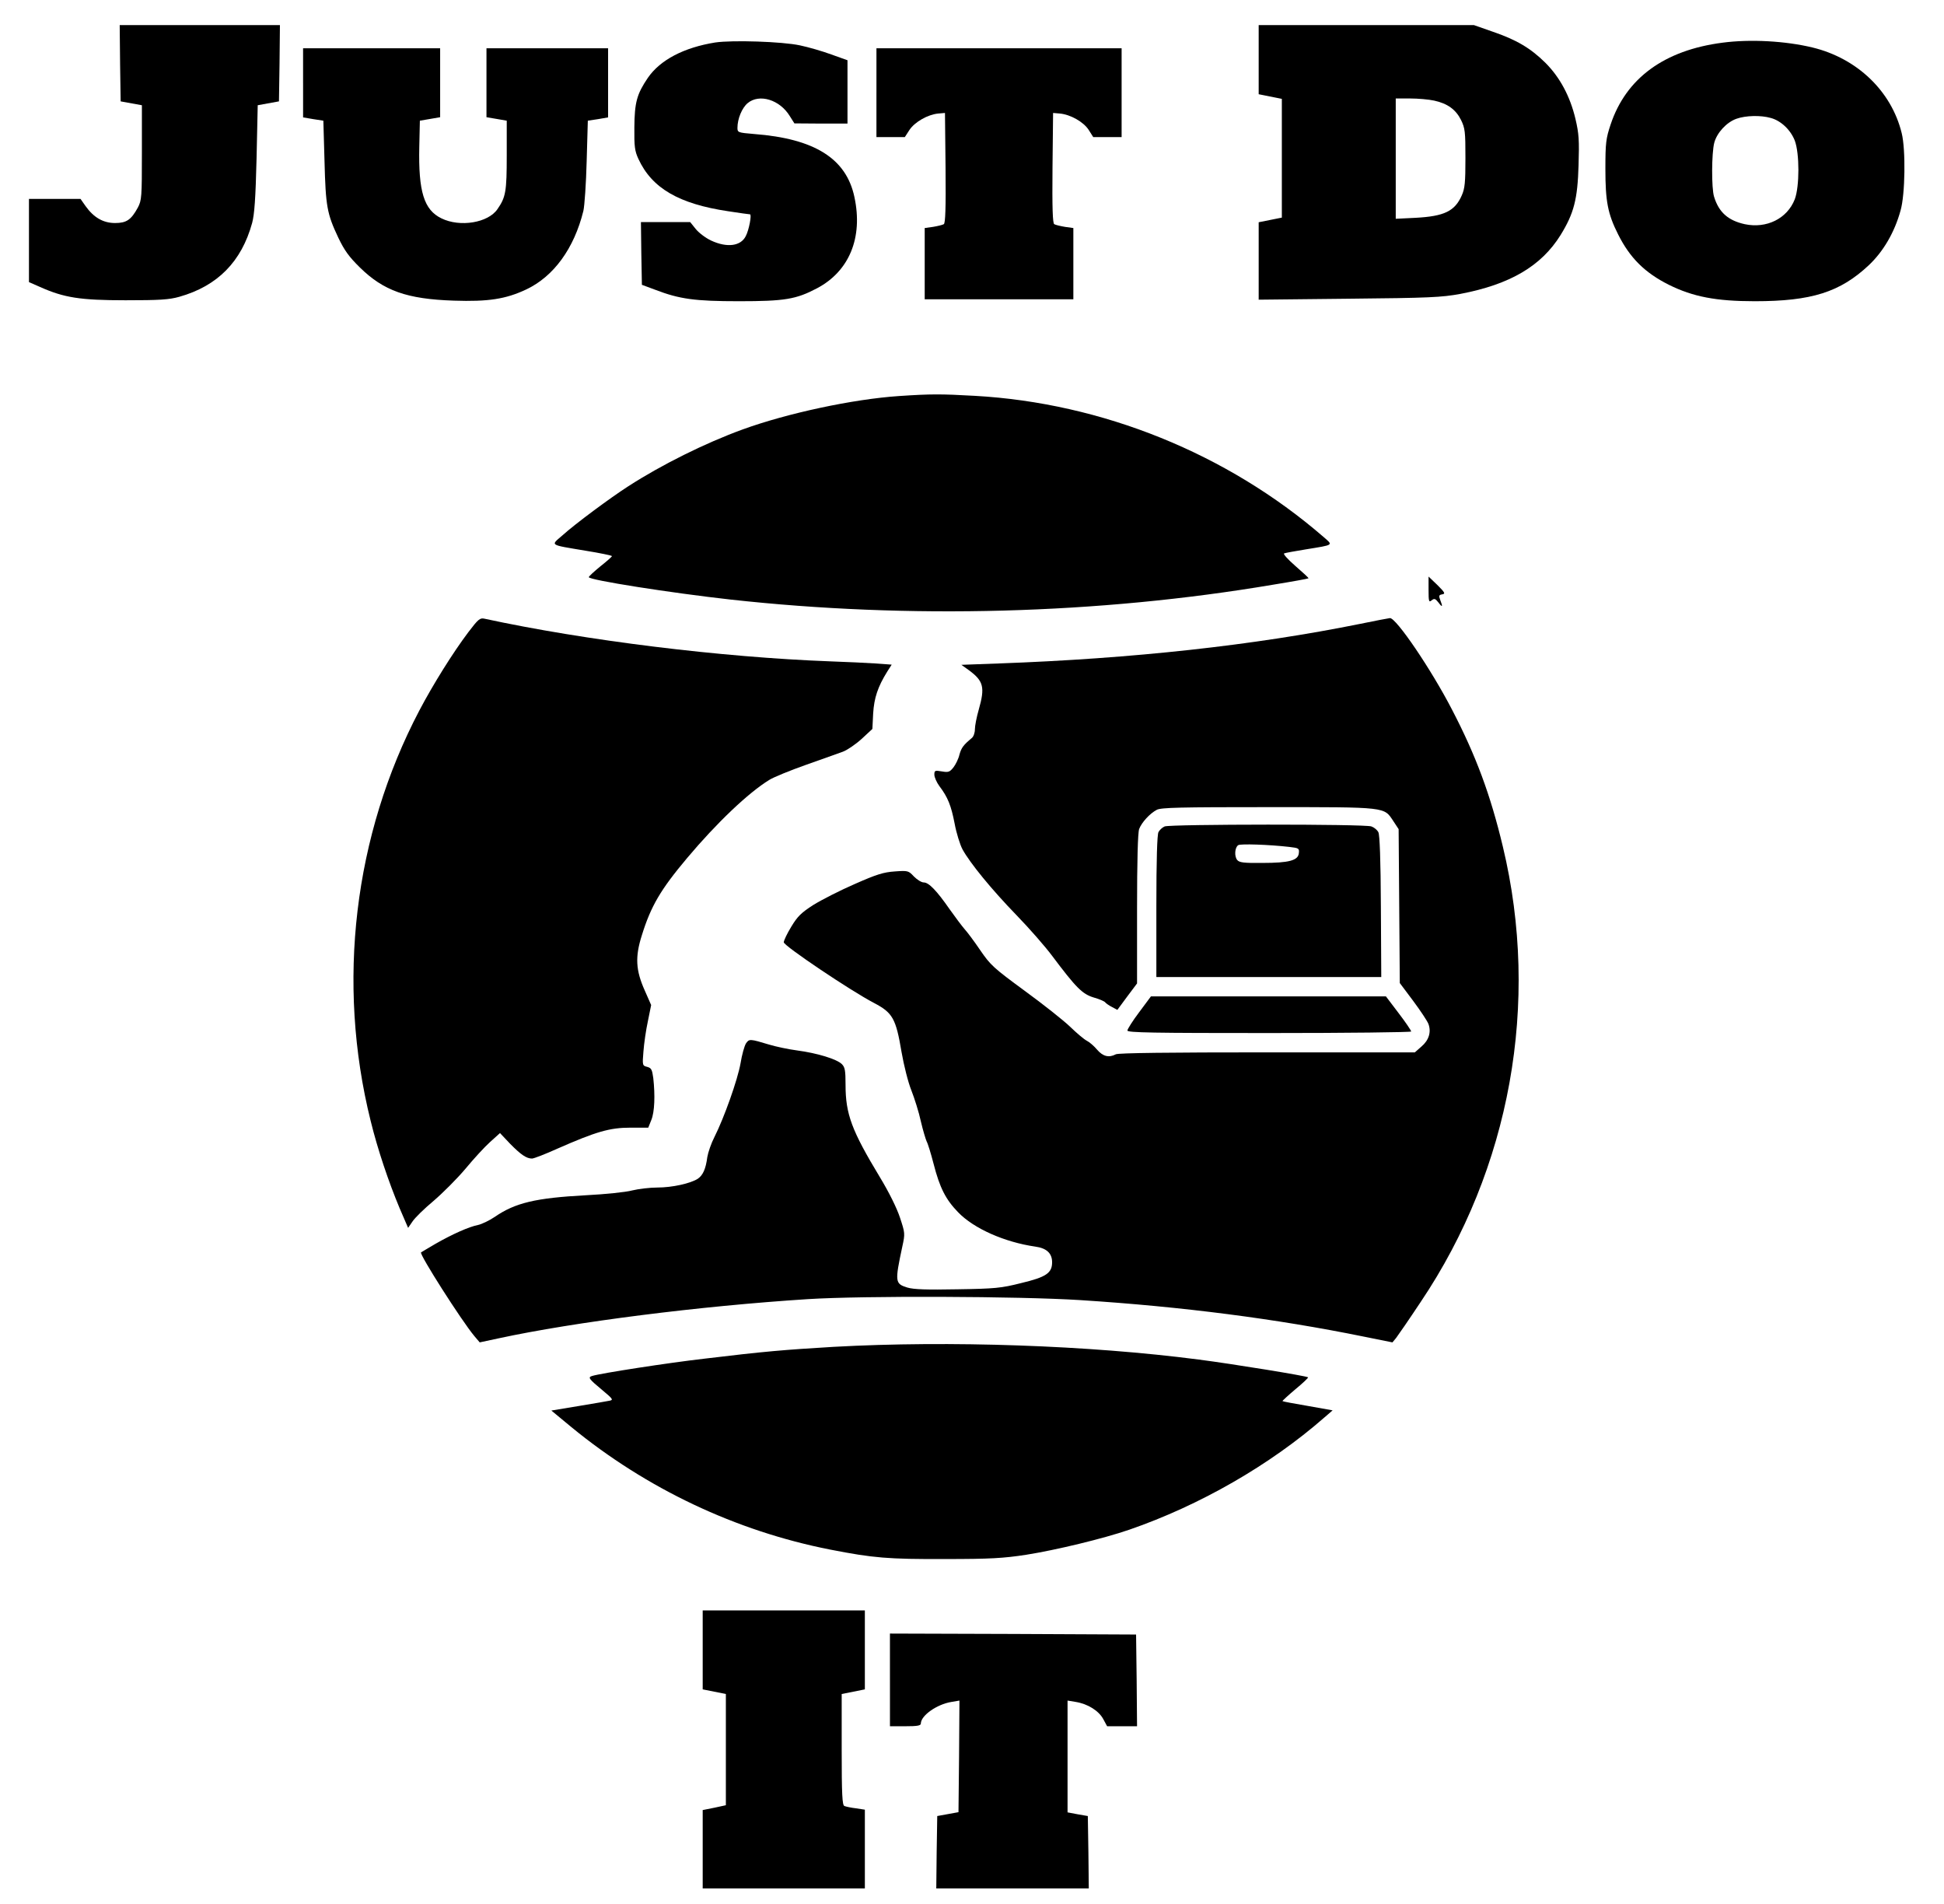<?xml version="1.0" standalone="no"?>
<!DOCTYPE svg PUBLIC "-//W3C//DTD SVG 20010904//EN"
 "http://www.w3.org/TR/2001/REC-SVG-20010904/DTD/svg10.dtd">
<svg version="1.0" xmlns="http://www.w3.org/2000/svg"
 width="1007pt" height="986pt" viewBox="0 0 1007 986"
 preserveAspectRatio="xMidYMid meet">

<g transform="translate(0,986) scale(0.1,-0.1)"
fill="#000000" stroke="none">
<path d="M622 9533 l3 -198 55 -10 55 -10 0 -245 c0 -231 -1 -247 -21 -285
-35 -64 -59 -80 -118 -80 -62 0 -111 29 -153 88 l-26 37 -133 0 -134 0 0 -216
0 -215 57 -25 c125 -56 209 -69 443 -69 177 0 226 3 279 18 198 56 322 182
377 382 12 45 18 127 23 335 l6 275 55 10 55 10 3 198 2 197 -415 0 -415 0 2
-197z"/>
<path d="M6520 9551 l0 -179 30 -6 c17 -3 44 -9 60 -12 l30 -6 0 -307 0 -308
-60 -12 -60 -12 0 -200 0 -201 468 5 c417 4 479 7 577 25 257 49 419 144 519
305 69 112 88 185 93 362 4 129 2 162 -16 239 -28 118 -81 216 -156 291 -77
76 -150 119 -273 161 l-97 34 -557 0 -558 0 0 -179z m909 -212 c69 -15 112
-46 139 -100 21 -43 23 -60 23 -197 0 -128 -3 -158 -19 -194 -36 -82 -91 -108
-239 -116 l-103 -5 0 312 0 311 75 0 c40 0 97 -5 124 -11z"/>
<path d="M3705 9640 c-162 -26 -285 -90 -349 -183 -57 -84 -69 -127 -70 -257
-1 -99 2 -122 21 -163 70 -152 210 -233 465 -271 58 -9 109 -16 113 -16 10 0
-5 -81 -22 -113 -26 -52 -97 -61 -179 -23 -28 13 -64 40 -80 60 l-29 36 -128
0 -127 0 2 -162 3 -163 70 -26 c125 -48 205 -59 432 -59 238 0 297 10 405 67
167 88 239 262 194 472 -42 200 -206 303 -520 327 -83 7 -86 8 -86 32 0 46 23
103 53 128 60 50 166 18 218 -67 l24 -38 138 -1 137 0 0 164 0 164 -84 30
c-46 17 -119 38 -162 47 -93 20 -351 28 -439 15z"/>
<path d="M8923 9639 c-302 -39 -500 -184 -580 -424 -24 -72 -27 -95 -27 -230
0 -167 12 -232 66 -339 61 -122 139 -199 263 -261 125 -62 245 -85 445 -85
294 0 442 47 591 187 75 71 133 170 164 283 24 82 27 316 6 400 -53 218 -231
388 -462 444 -141 34 -322 44 -466 25z m250 -390 c52 -14 102 -61 124 -117 25
-66 25 -238 0 -304 -39 -100 -146 -153 -259 -129 -86 19 -134 61 -159 142 -14
44 -13 227 1 280 14 52 64 106 115 124 48 17 126 19 178 4z"/>
<path d="M1570 9431 l0 -179 53 -9 52 -8 6 -210 c6 -234 13 -272 71 -395 32
-67 56 -100 112 -155 123 -121 244 -164 487 -172 178 -6 269 8 375 58 142 67
248 212 296 407 6 26 14 141 17 257 l6 210 53 8 52 9 0 179 0 179 -315 0 -315
0 0 -179 0 -178 53 -9 52 -9 0 -180 c0 -187 -5 -216 -48 -278 -48 -71 -194
-95 -290 -48 -91 44 -120 139 -115 371 l3 135 53 9 52 9 0 178 0 179 -355 0
-355 0 0 -179z"/>
<path d="M4540 9380 l0 -230 73 0 74 0 24 37 c27 41 95 80 149 85 l35 3 3
-284 c2 -211 -1 -287 -9 -292 -7 -4 -32 -10 -56 -14 l-43 -6 0 -185 0 -184
385 0 385 0 0 184 0 185 -43 6 c-24 4 -49 10 -56 14 -8 5 -11 81 -9 292 l3
284 35 -3 c55 -5 122 -43 149 -84 l24 -38 74 0 73 0 0 230 0 230 -635 0 -635
0 0 -230z"/>
<path d="M4657 7809 c-238 -16 -579 -89 -810 -173 -195 -71 -420 -183 -592
-294 -92 -59 -277 -196 -342 -255 -61 -53 -71 -47 120 -79 75 -12 137 -25 137
-28 0 -3 -27 -27 -60 -53 -33 -27 -60 -52 -60 -56 0 -15 429 -82 734 -116 925
-102 1906 -76 2811 77 99 16 181 31 183 33 2 2 -29 30 -68 64 -40 35 -65 63
-58 65 7 3 58 12 113 21 147 24 142 20 90 65 -498 431 -1146 693 -1805 730
-177 10 -228 10 -393 -1z"/>
<path d="M7400 6806 c0 -62 2 -67 16 -55 14 11 19 9 35 -11 21 -28 24 -24 9
14 -8 21 -6 25 11 28 17 3 14 9 -25 48 l-46 44 0 -68z"/>
<path d="M2426 6586 c-80 -106 -183 -271 -254 -406 -339 -646 -430 -1409 -252
-2125 36 -147 93 -316 150 -452 l44 -102 22 32 c12 19 61 67 109 107 48 41
123 116 166 167 43 52 100 114 128 139 l51 46 52 -55 c56 -57 85 -77 114 -77
9 0 69 23 133 52 198 87 269 108 376 108 l93 0 16 40 c17 42 20 127 10 217 -6
44 -10 52 -32 58 -24 6 -25 8 -19 79 3 41 13 111 23 157 l17 84 -33 75 c-47
105 -51 174 -15 287 47 151 97 236 234 399 153 182 318 339 426 405 22 14 108
49 190 78 83 29 168 60 191 68 22 8 66 38 97 66 l56 52 4 80 c5 81 24 138 73
217 l23 36 -82 6 c-45 3 -152 8 -237 11 -563 21 -1269 108 -1791 221 -23 5
-32 -3 -83 -70z"/>
<path d="M7045 6629 c-549 -111 -1178 -180 -1873 -205 l-192 -7 39 -28 c76
-56 84 -88 51 -204 -11 -38 -20 -84 -20 -102 0 -18 -7 -38 -16 -45 -43 -36
-54 -50 -64 -86 -5 -22 -20 -52 -31 -66 -19 -24 -26 -27 -60 -21 -36 6 -39 5
-39 -17 0 -13 12 -40 26 -59 44 -58 61 -101 79 -194 9 -49 28 -110 41 -134 39
-71 150 -207 280 -341 67 -69 149 -163 184 -210 124 -165 156 -198 216 -216
29 -8 56 -20 59 -25 4 -5 19 -16 35 -24 l28 -15 51 69 51 68 0 386 c0 248 4
396 11 414 13 34 55 80 91 99 22 12 123 14 578 14 620 0 598 2 648 -73 l27
-41 3 -398 3 -399 69 -92 c38 -51 73 -104 79 -119 16 -42 3 -85 -36 -118 l-34
-30 -765 0 c-503 0 -771 -3 -784 -10 -36 -19 -67 -11 -97 24 -15 18 -39 39
-53 46 -14 7 -52 39 -86 72 -33 32 -139 116 -235 186 -162 119 -178 133 -232
212 -31 46 -68 95 -81 109 -13 15 -47 60 -76 101 -68 98 -109 140 -135 140
-12 0 -34 14 -51 31 -28 30 -31 31 -99 26 -58 -4 -94 -15 -207 -65 -76 -33
-172 -82 -214 -108 -64 -41 -83 -60 -115 -113 -22 -36 -39 -72 -39 -81 0 -18
346 -251 469 -315 95 -50 112 -80 141 -253 12 -69 34 -157 51 -199 16 -41 39
-113 49 -160 11 -47 25 -93 30 -104 6 -10 22 -62 36 -116 32 -125 63 -185 127
-251 82 -85 241 -155 400 -178 59 -8 87 -35 87 -81 0 -56 -31 -77 -161 -108
-103 -26 -135 -29 -329 -32 -160 -3 -226 -1 -260 9 -64 20 -65 29 -26 212 15
68 14 71 -12 150 -16 49 -57 132 -105 211 -145 240 -177 325 -177 477 0 74 -3
91 -19 107 -26 26 -127 57 -232 71 -46 6 -111 20 -144 30 -100 30 -104 31
-121 6 -8 -13 -21 -59 -28 -103 -15 -85 -85 -282 -135 -381 -17 -33 -33 -80
-37 -104 -8 -62 -23 -95 -50 -113 -38 -24 -132 -45 -209 -45 -38 0 -97 -7
-130 -15 -33 -9 -141 -20 -240 -25 -260 -14 -366 -39 -472 -112 -28 -19 -68
-38 -87 -42 -46 -9 -132 -47 -221 -98 -38 -23 -72 -42 -74 -44 -10 -9 210
-354 276 -433 l28 -33 98 21 c394 85 1040 167 1602 203 285 18 1093 15 1410
-5 531 -34 1017 -97 1469 -189 l149 -30 19 23 c10 13 68 97 127 186 465 691
620 1550 426 2358 -64 268 -139 471 -264 711 -107 207 -289 475 -321 473 -8
-1 -78 -14 -155 -30z"/>
<path d="M6033 5580 c-12 -5 -26 -18 -32 -29 -7 -13 -11 -146 -11 -385 l0
-366 583 0 582 0 -2 365 c-1 242 -6 372 -13 385 -6 12 -22 25 -36 30 -32 13
-1041 12 -1071 0z m645 -106 c50 -6 53 -7 50 -33 -4 -37 -50 -50 -189 -50 -96
-1 -119 2 -130 15 -16 19 -13 65 5 77 11 8 160 3 264 -9z"/>
<path d="M5901 4618 c-34 -45 -61 -88 -61 -95 0 -11 134 -13 735 -13 404 0
735 4 735 8 0 5 -29 48 -65 95 l-66 87 -608 0 -609 0 -61 -82z"/>
<path d="M4320 2885 c-253 -15 -362 -24 -668 -61 -192 -22 -541 -76 -585 -90
-23 -7 -17 -15 54 -74 54 -45 57 -50 37 -54 -13 -3 -86 -15 -163 -28 l-139
-23 104 -86 c389 -319 852 -538 1340 -634 225 -44 301 -50 595 -49 235 0 302
4 420 22 153 24 402 84 535 130 365 126 729 335 1009 580 l44 38 -129 23 c-71
12 -130 23 -131 25 -1 1 29 29 67 61 39 32 68 60 66 62 -7 7 -388 69 -566 92
-569 74 -1292 99 -1890 66z"/>
<path d="M3640 1316 l0 -205 60 -12 60 -12 0 -288 0 -288 -60 -13 -60 -12 0
-203 0 -203 420 0 420 0 0 204 0 204 -46 7 c-26 3 -53 9 -60 12 -11 4 -14 58
-14 293 l0 287 60 12 60 12 0 205 0 204 -420 0 -420 0 0 -204z"/>
<path d="M4610 1160 l0 -240 80 0 c61 0 80 3 80 14 0 41 83 100 159 112 l41 7
-2 -289 -3 -289 -55 -10 -55 -10 -3 -188 -2 -187 395 0 395 0 -2 188 -3 187
-52 9 -53 10 0 289 0 290 42 -7 c63 -10 120 -46 143 -89 l20 -37 78 0 77 0 -2
238 -3 237 -637 3 -638 2 0 -240z"/>
</g>
</svg>
